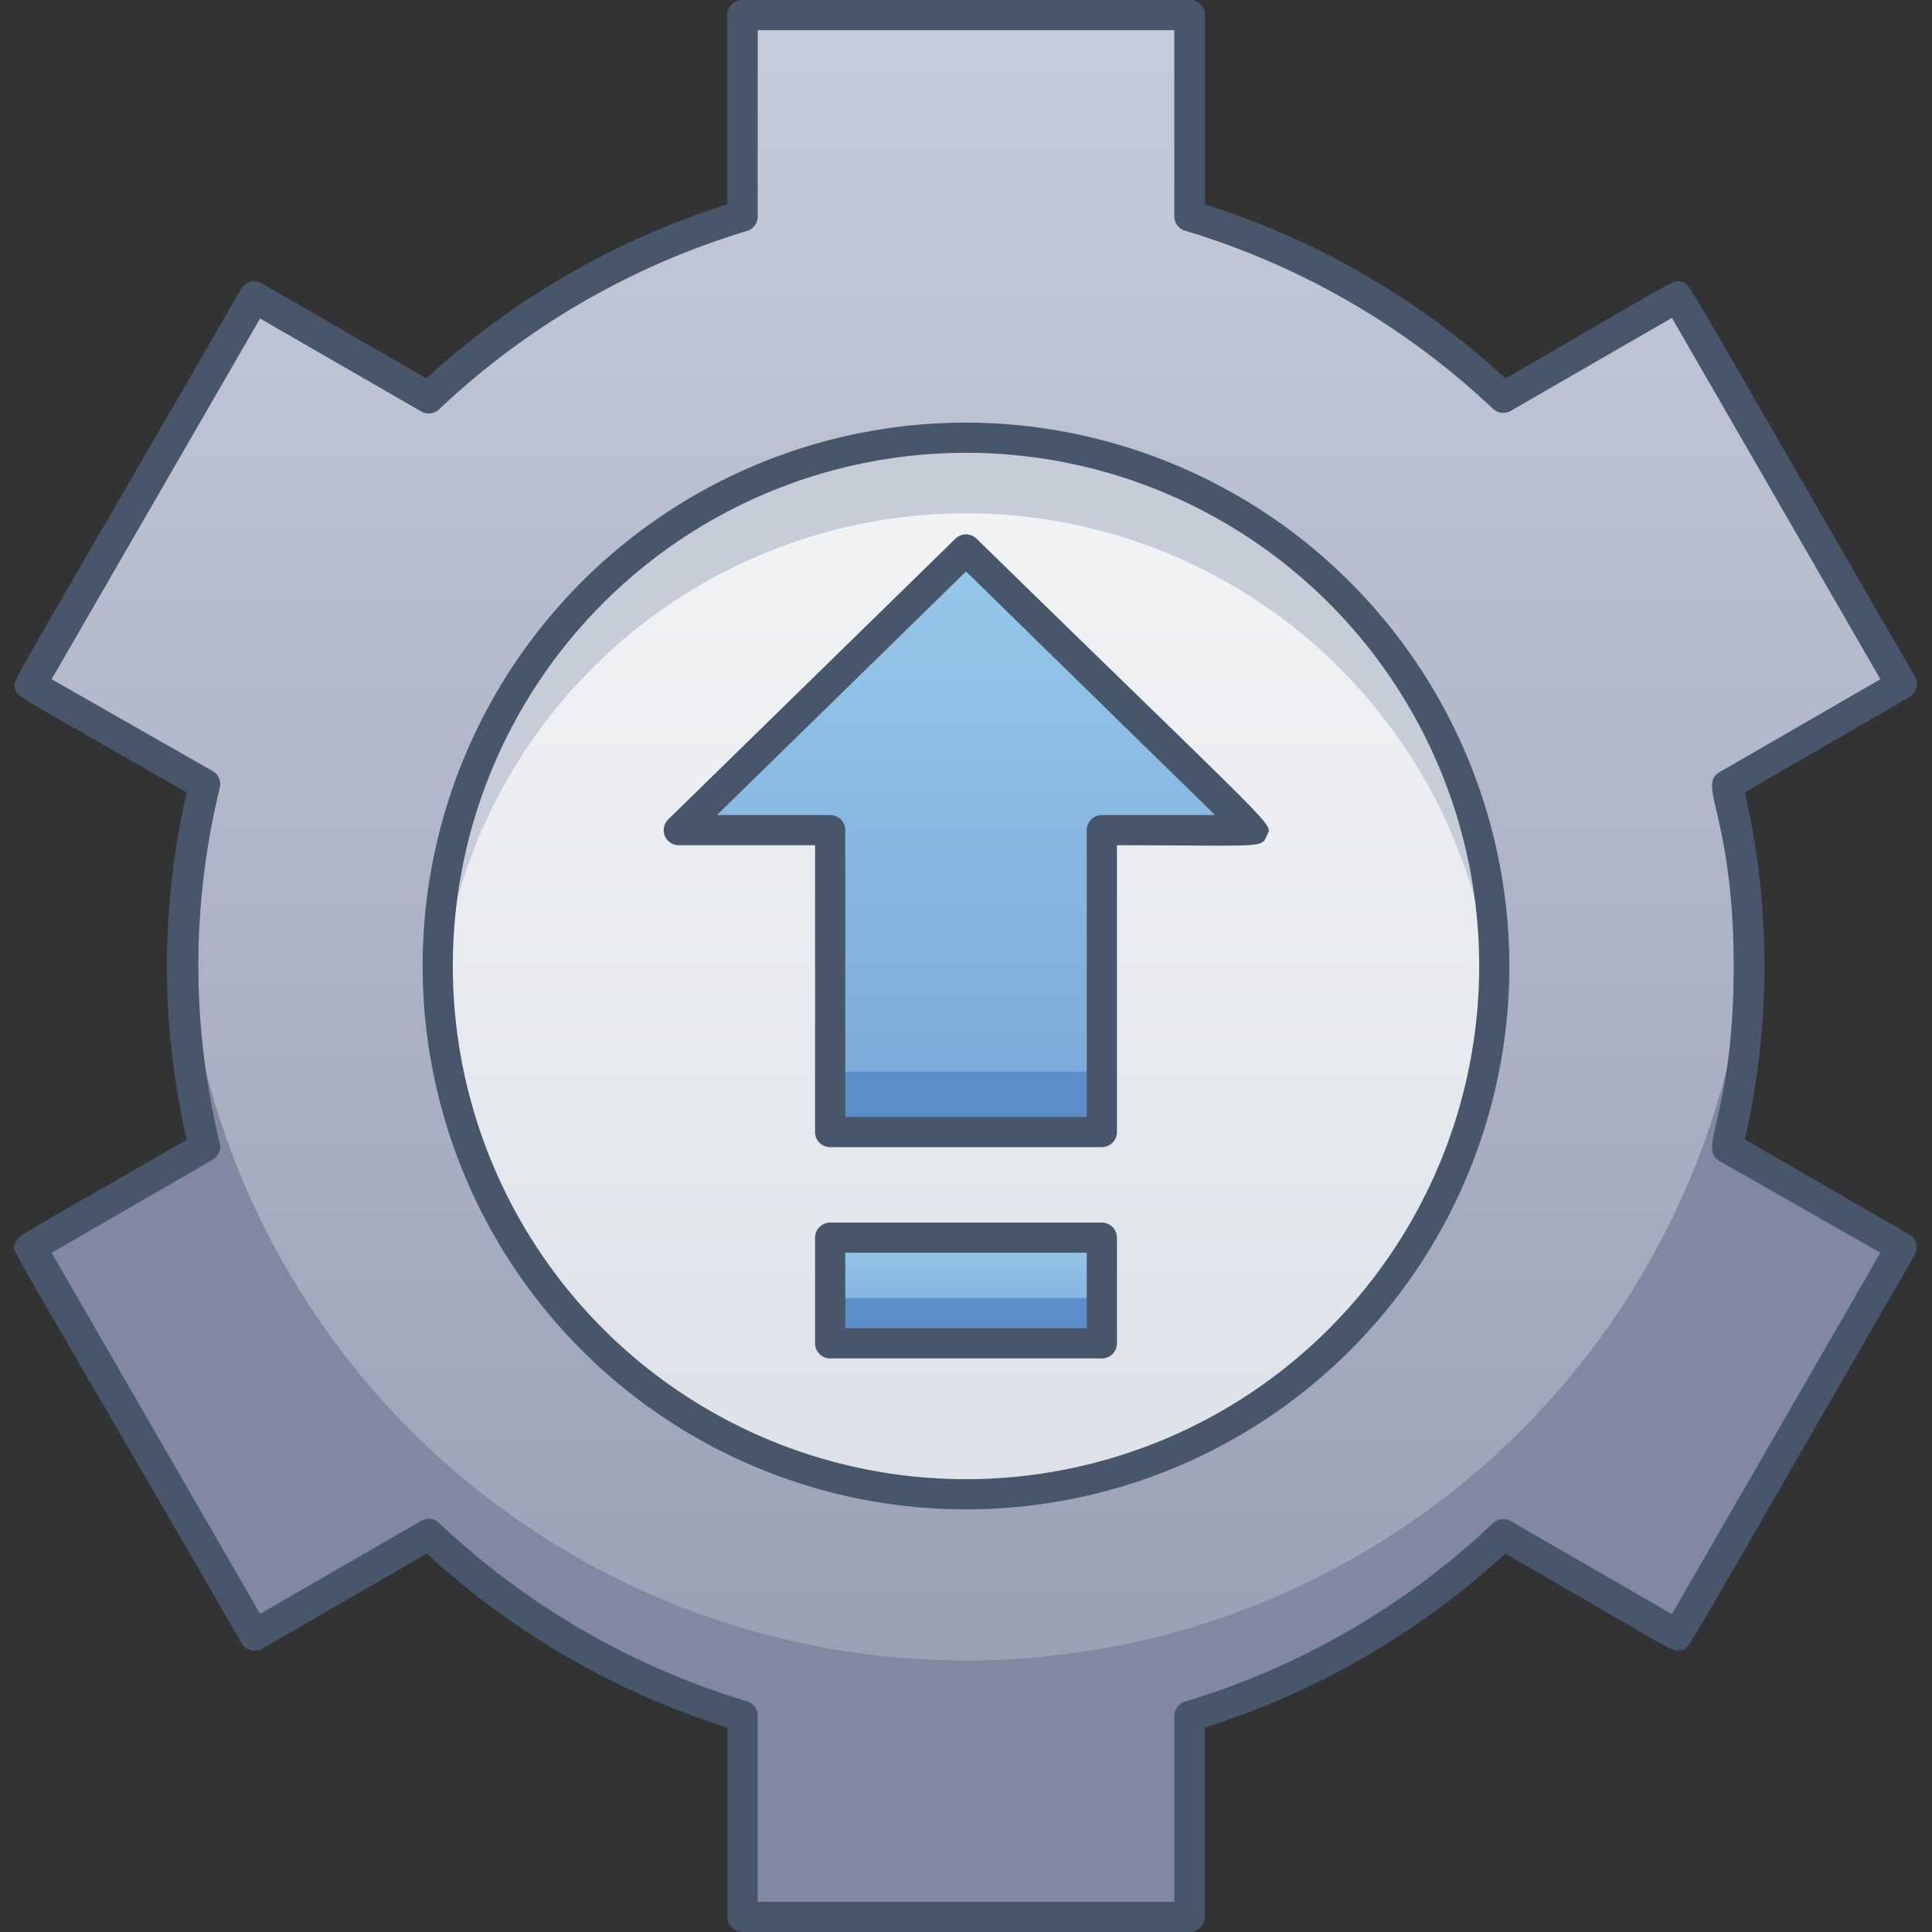 <svg xmlns="http://www.w3.org/2000/svg" xmlns:xlink="http://www.w3.org/1999/xlink" viewBox="0 0 128 128"><rect x="0" y="0" width="128" height="128" fill="#333333" stroke="none"/><defs><style>.cls-1{fill:url(#linear-gradient);}.cls-2{fill:url(#linear-gradient-2);}.cls-3{fill:#c7cdd8;}.cls-4{fill:#8288a1;}.cls-5{fill:url(#linear-gradient-3);}.cls-6{fill:url(#linear-gradient-4);}.cls-7{fill:#5b8dc9;}.cls-8{fill:#47566a;}</style><linearGradient id="linear-gradient" x1="64" y1="127" x2="64" y2="1" gradientUnits="userSpaceOnUse"><stop offset="0" stop-color="#949aaf"/><stop offset="1" stop-color="#c6ccda"/></linearGradient><linearGradient id="linear-gradient-2" x1="64" y1="99" x2="64" y2="29" gradientUnits="userSpaceOnUse"><stop offset="0" stop-color="#dde1e8"/><stop offset="1" stop-color="#f3f4f5"/></linearGradient><linearGradient id="linear-gradient-3" x1="64" y1="75" x2="64" y2="36.43" gradientUnits="userSpaceOnUse"><stop offset="0" stop-color="#7aa8d7"/><stop offset="1" stop-color="#96c8ea"/></linearGradient><linearGradient id="linear-gradient-4" x1="64" y1="89" x2="64" y2="82" xlink:href="#linear-gradient-3"/></defs><title>Upgrade</title><g id="Upgrade"><path class="cls-1" d="M114.43,52,126,45.34,111.15,19.66,99.6,26.33a51.68,51.68,0,0,0-20.78-12V1H49.18V14.29a51.68,51.68,0,0,0-20.78,12L16.85,19.66,2,45.34,13.57,52a50.34,50.34,0,0,0,0,24L2,82.66l14.82,25.68,11.55-6.67a51.68,51.68,0,0,0,20.78,12V127H78.82V113.71a51.68,51.68,0,0,0,20.78-12l11.55,6.67L126,82.66,114.43,76A50.34,50.34,0,0,0,114.43,52Z"/><circle class="cls-2" cx="64" cy="64" r="35"/><path class="cls-3" d="M98.91,66.5a35,35,0,0,0-69.82,0,35,35,0,1,1,69.82,0Z"/><path class="cls-4" d="M126,82.66l-14.82,25.68L99.6,101.67a51.68,51.68,0,0,1-20.78,12V127H49.18V113.71a51.68,51.68,0,0,1-20.78-12l-11.55,6.67L2,82.66,13.57,76a50.87,50.87,0,0,1-1.41-13.91,52,52,0,0,0,103.68,0A50.87,50.87,0,0,1,114.43,76Z"/><polygon class="cls-5" points="64 36.43 45 55 55 55 55 75 73 75 73 55 83 55 64 36.43"/><rect class="cls-6" x="55" y="82" width="18" height="7"/><rect class="cls-7" x="55" y="86" width="18" height="3"/><rect class="cls-7" x="55" y="71" width="18" height="4"/><path class="cls-8" d="M126.48,81.78,115.6,75.49a51.37,51.37,0,0,0,0-23l10.88-6.29a1,1,0,0,0,.38-1.39C110.77,17,112,18.84,111.41,18.68s0-.35-11.66,6.39A53.09,53.09,0,0,0,79.84,13.54V1a1,1,0,0,0-1-1H49.18a1,1,0,0,0-1,1V13.54A53.09,53.09,0,0,0,28.25,25.07L17.36,18.78a1,1,0,0,0-1.39.37C-.12,47,.88,45,1,45.6s-.31.17,11.37,6.91a51.09,51.09,0,0,0,0,23C.63,82.29,1.2,81.81,1,82.4S-.21,80.83,16,108.85a1,1,0,0,0,1.39.37l10.89-6.29a53.09,53.09,0,0,0,19.91,11.53V127a1,1,0,0,0,1,1H78.82a1,1,0,0,0,1-1V114.46a53.09,53.09,0,0,0,19.91-11.53c11.78,6.8,11.08,6.55,11.66,6.39s-.73,1.87,15.45-26.15A1,1,0,0,0,126.48,81.78Zm-15.71,25.16-10.66-6.15a1,1,0,0,0-1.21.14,51.11,51.11,0,0,1-20.37,11.8,1,1,0,0,0-.73,1V126H50.2V113.71a1,1,0,0,0-.73-1,51.11,51.11,0,0,1-20.37-11.8,1,1,0,0,0-1.21-.14l-10.66,6.15L3.42,83l10.66-6.16a1,1,0,0,0,.48-1.12,49.49,49.49,0,0,1,0-23.52,1,1,0,0,0-.48-1.12L3.42,45l13.81-23.9,10.66,6.15a1,1,0,0,0,1.21-.14,51.11,51.11,0,0,1,20.37-11.8,1,1,0,0,0,.73-1V2H77.8V14.29a1,1,0,0,0,.73,1A51.11,51.11,0,0,1,98.9,27.07a1,1,0,0,0,1.21.14l10.66-6.15L124.58,45l-10.66,6.16c-1.51.87.94,2.88.94,12.88s-2.45,12-.94,12.88L124.58,83Z"/><path class="cls-8" d="M64.71,35.7a1,1,0,0,0-1.42,0l-19,18.57A1,1,0,0,0,45,56h9V75a1,1,0,0,0,1,1H73a1,1,0,0,0,1-1V56c9.68,0,9.57.23,9.93-.64S85.28,55.8,64.71,35.7ZM73,54a1,1,0,0,0-1,1V74H56V55a1,1,0,0,0-1-1H47.5L64,37.86,80.5,54Z"/><path class="cls-8" d="M64,28a36,36,0,1,0,36,36A36.06,36.06,0,0,0,64,28Zm0,70A34,34,0,1,1,98,64,34,34,0,0,1,64,98Z"/><path class="cls-8" d="M73,81H55a1,1,0,0,0-1,1v7a1,1,0,0,0,1,1H73a1,1,0,0,0,1-1V82A1,1,0,0,0,73,81Zm-1,7H56V83H72Z"/></g></svg>